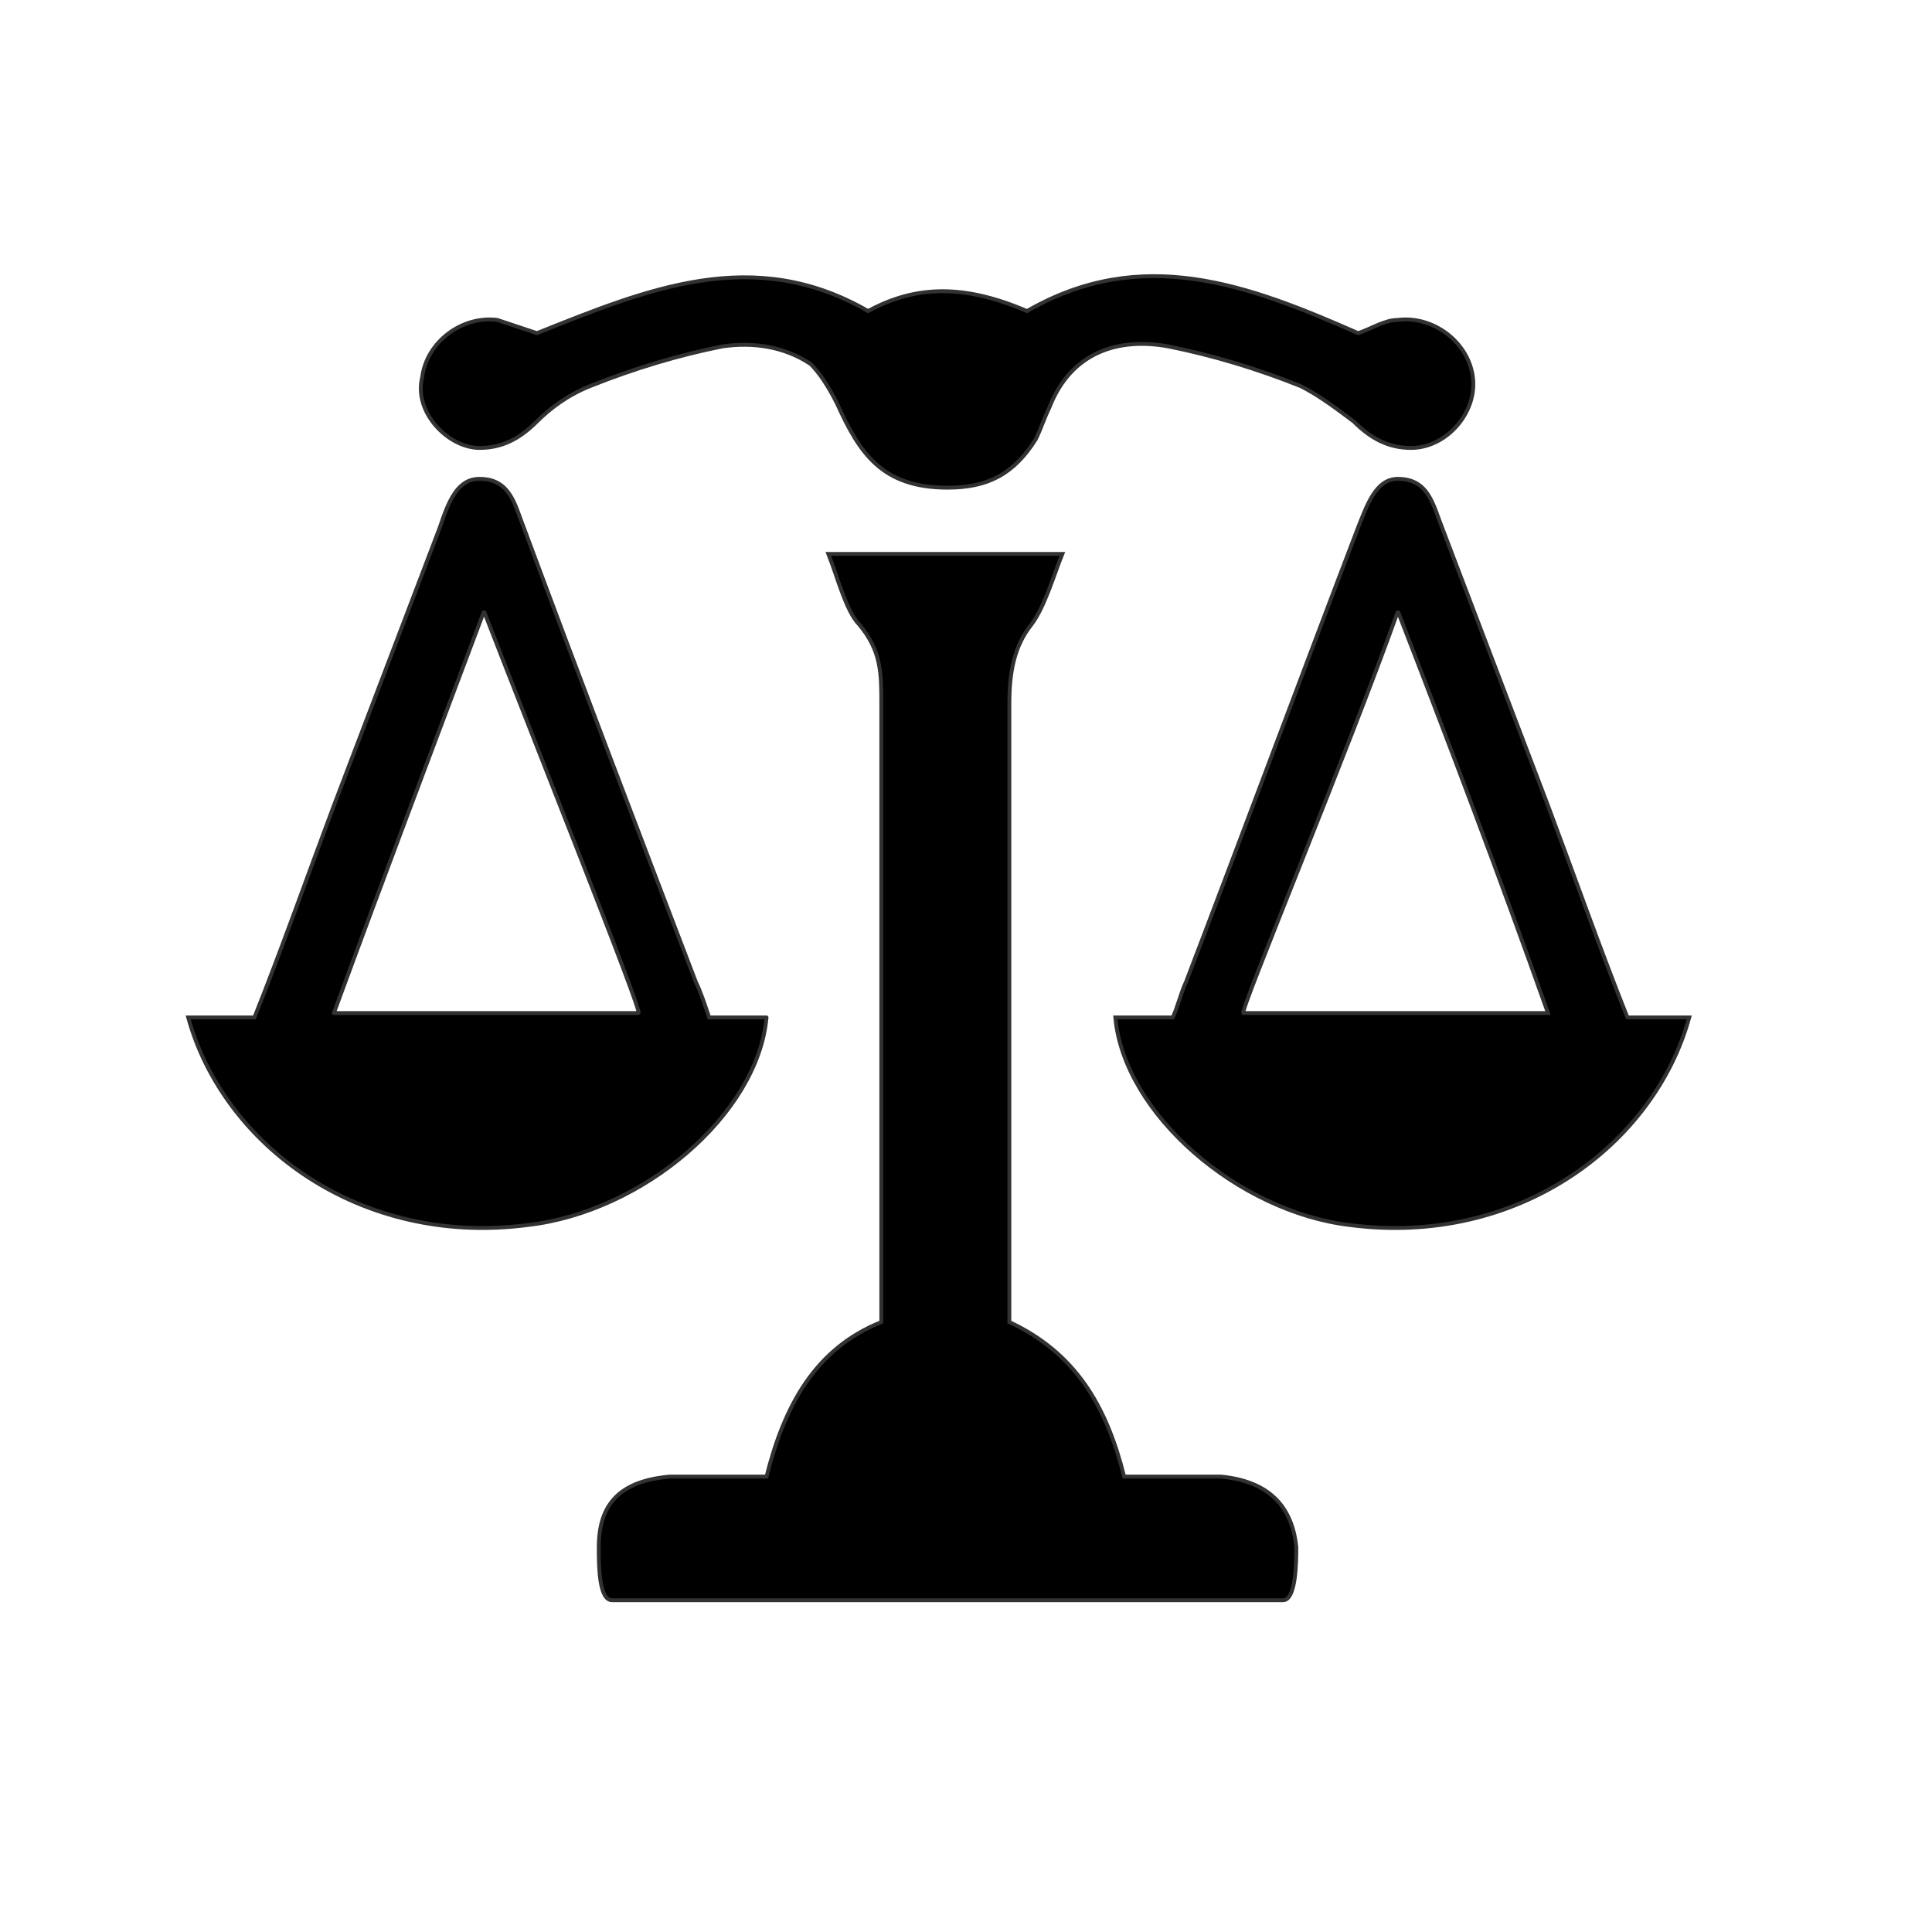 <?xml version="1.0"?>
<svg version="1.1" xmlns="http://www.w3.org/2000/svg" xmlns:xlink="http://www.w3.org/1999/xlink" width="500" height="500">
    <desc iVinci="yes" version="4.6" gridStep="20" showGrid="yes" snapToGrid="no" codePlatform="0"/>
    <g id="Layer1" name="Layer 1" opacity="1">
        <g id="Shape1">
            <desc shapeID="1" type="0" basicInfo-basicType="0" basicInfo-roundedRectRadius="12" basicInfo-polygonSides="6" basicInfo-starPoints="5" bounding="rect(-17,-14.995,34,29.991)" text="" font-familyName="" font-pixelSize="20" font-bold="0" font-underline="0" font-alignment="1" strokeStyle="0" markerStart="0" markerEnd="0" shadowEnabled="0" shadowOffsetX="0" shadowOffsetY="2" shadowBlur="4" shadowOpacity="160" blurEnabled="0" blurRadius="4" transform="matrix(11.426,0,0,11.426,242.939,242.802)" pers-center="0,0" pers-size="0,0" pers-start="0,0" pers-end="0,0" locked="0" mesh="" flag=""/>
            <path id="shapePath1" d="M198.379,263.317 L183.526,263.317 C182.384,259.89 181.241,256.462 180.098,254.177 C165.245,215.33 150.392,176.482 135.538,136.493 C133.254,130.78 132.111,123.925 124.113,123.925 C118.4,123.925 116.115,129.638 113.83,136.493 C104.69,160.486 95.549,184.48 86.408,208.475 C79.553,226.755 72.697,246.178 65.842,263.317 C65.842,263.317 52.131,263.317 48.704,263.317 C57.844,296.451 93.264,322.731 136.681,317.018 C166.388,313.59 196.095,288.454 198.379,263.317 M86.408,262.175 C98.977,227.898 111.545,194.763 125.256,158.202 C138.966,193.621 166.388,262.175 165.245,262.175 C141.251,262.175 111.545,262.175 86.408,262.175 M124.113,115.926 C129.825,115.926 134.396,113.641 138.966,109.071 C142.394,105.644 146.964,102.216 152.677,99.931 C164.102,95.361 175.528,91.933 186.953,89.648 C194.952,88.506 202.95,89.648 209.805,94.219 C212.09,96.503 214.375,99.931 216.661,104.5 C222.373,117.07 228.086,126.209 245.225,126.209 C255.507,126.209 262.363,122.783 268.076,113.641 C269.218,111.357 270.361,107.929 271.503,105.644 C277.216,90.79 289.784,87.362 302.353,89.648 C313.778,91.933 325.204,95.361 336.63,99.931 C341.199,102.216 345.77,105.644 350.34,109.071 C354.91,113.641 359.481,115.926 365.194,115.926 C374.334,115.926 382.332,106.786 381.189,97.645 C380.047,88.506 370.906,81.649 361.766,82.793 C358.338,82.793 354.91,85.077 351.483,86.22 C322.919,73.652 295.497,63.368 265.791,80.507 C249.794,73.652 237.227,73.652 224.659,80.507 C194.952,63.368 167.53,74.794 138.966,86.22 C135.538,85.077 132.111,83.935 128.683,82.793 C119.543,81.649 110.402,88.506 109.259,97.645 C106.974,106.786 116.115,115.926 124.113,115.926 M421.179,263.317 C414.324,246.178 407.469,226.755 400.613,208.475 C391.472,184.48 382.332,160.486 373.192,136.493 C370.906,130.78 369.763,123.925 361.766,123.925 C356.053,123.925 353.768,130.78 351.483,136.493 C336.63,175.34 321.776,215.33 306.923,254.177 C305.78,256.462 304.638,261.032 303.495,263.317 L288.642,263.317 C290.927,288.454 320.633,313.59 349.198,317.018 C392.615,322.731 428.035,296.451 437.175,263.317 C434.89,263.317 421.179,263.317 421.179,263.317 M321.776,262.175 C320.633,262.175 349.198,193.621 361.766,158.202 C375.476,193.621 388.045,226.755 400.613,262.175 C375.476,262.175 346.912,262.175 321.776,262.175 M316.064,382.144 C308.066,382.144 298.925,382.144 290.927,382.144 C286.357,363.863 278.358,350.151 261.22,342.154 C261.22,336.441 261.22,195.905 261.22,182.195 C261.22,174.198 262.363,167.341 266.933,161.629 C270.361,157.059 272.646,149.061 274.931,143.348 C256.65,143.348 214.375,143.348 214.375,143.348 C216.661,149.061 218.946,158.202 222.373,161.629 C228.086,168.485 228.086,174.198 228.086,182.195 C228.086,185.623 228.086,336.441 228.086,342.154 C210.948,349.009 202.95,363.863 198.379,382.144 C189.239,382.144 181.241,382.144 173.243,382.144 C160.675,383.286 154.962,388.999 154.962,400.424 C154.962,404.995 154.962,414.136 158.389,414.136 L332.059,414.136 C335.487,414.136 335.487,403.853 335.487,400.424 C334.344,388.999 327.489,383.286 316.064,382.144 Z" style="stroke:#323232;stroke-opacity:1;stroke-width:1;stroke-linejoin:miter;stroke-miterlimit:2;stroke-linecap:round;fill-rule:nonzero;fill:#000000;fill-opacity:1;"/>
        </g>
    </g>
</svg>
